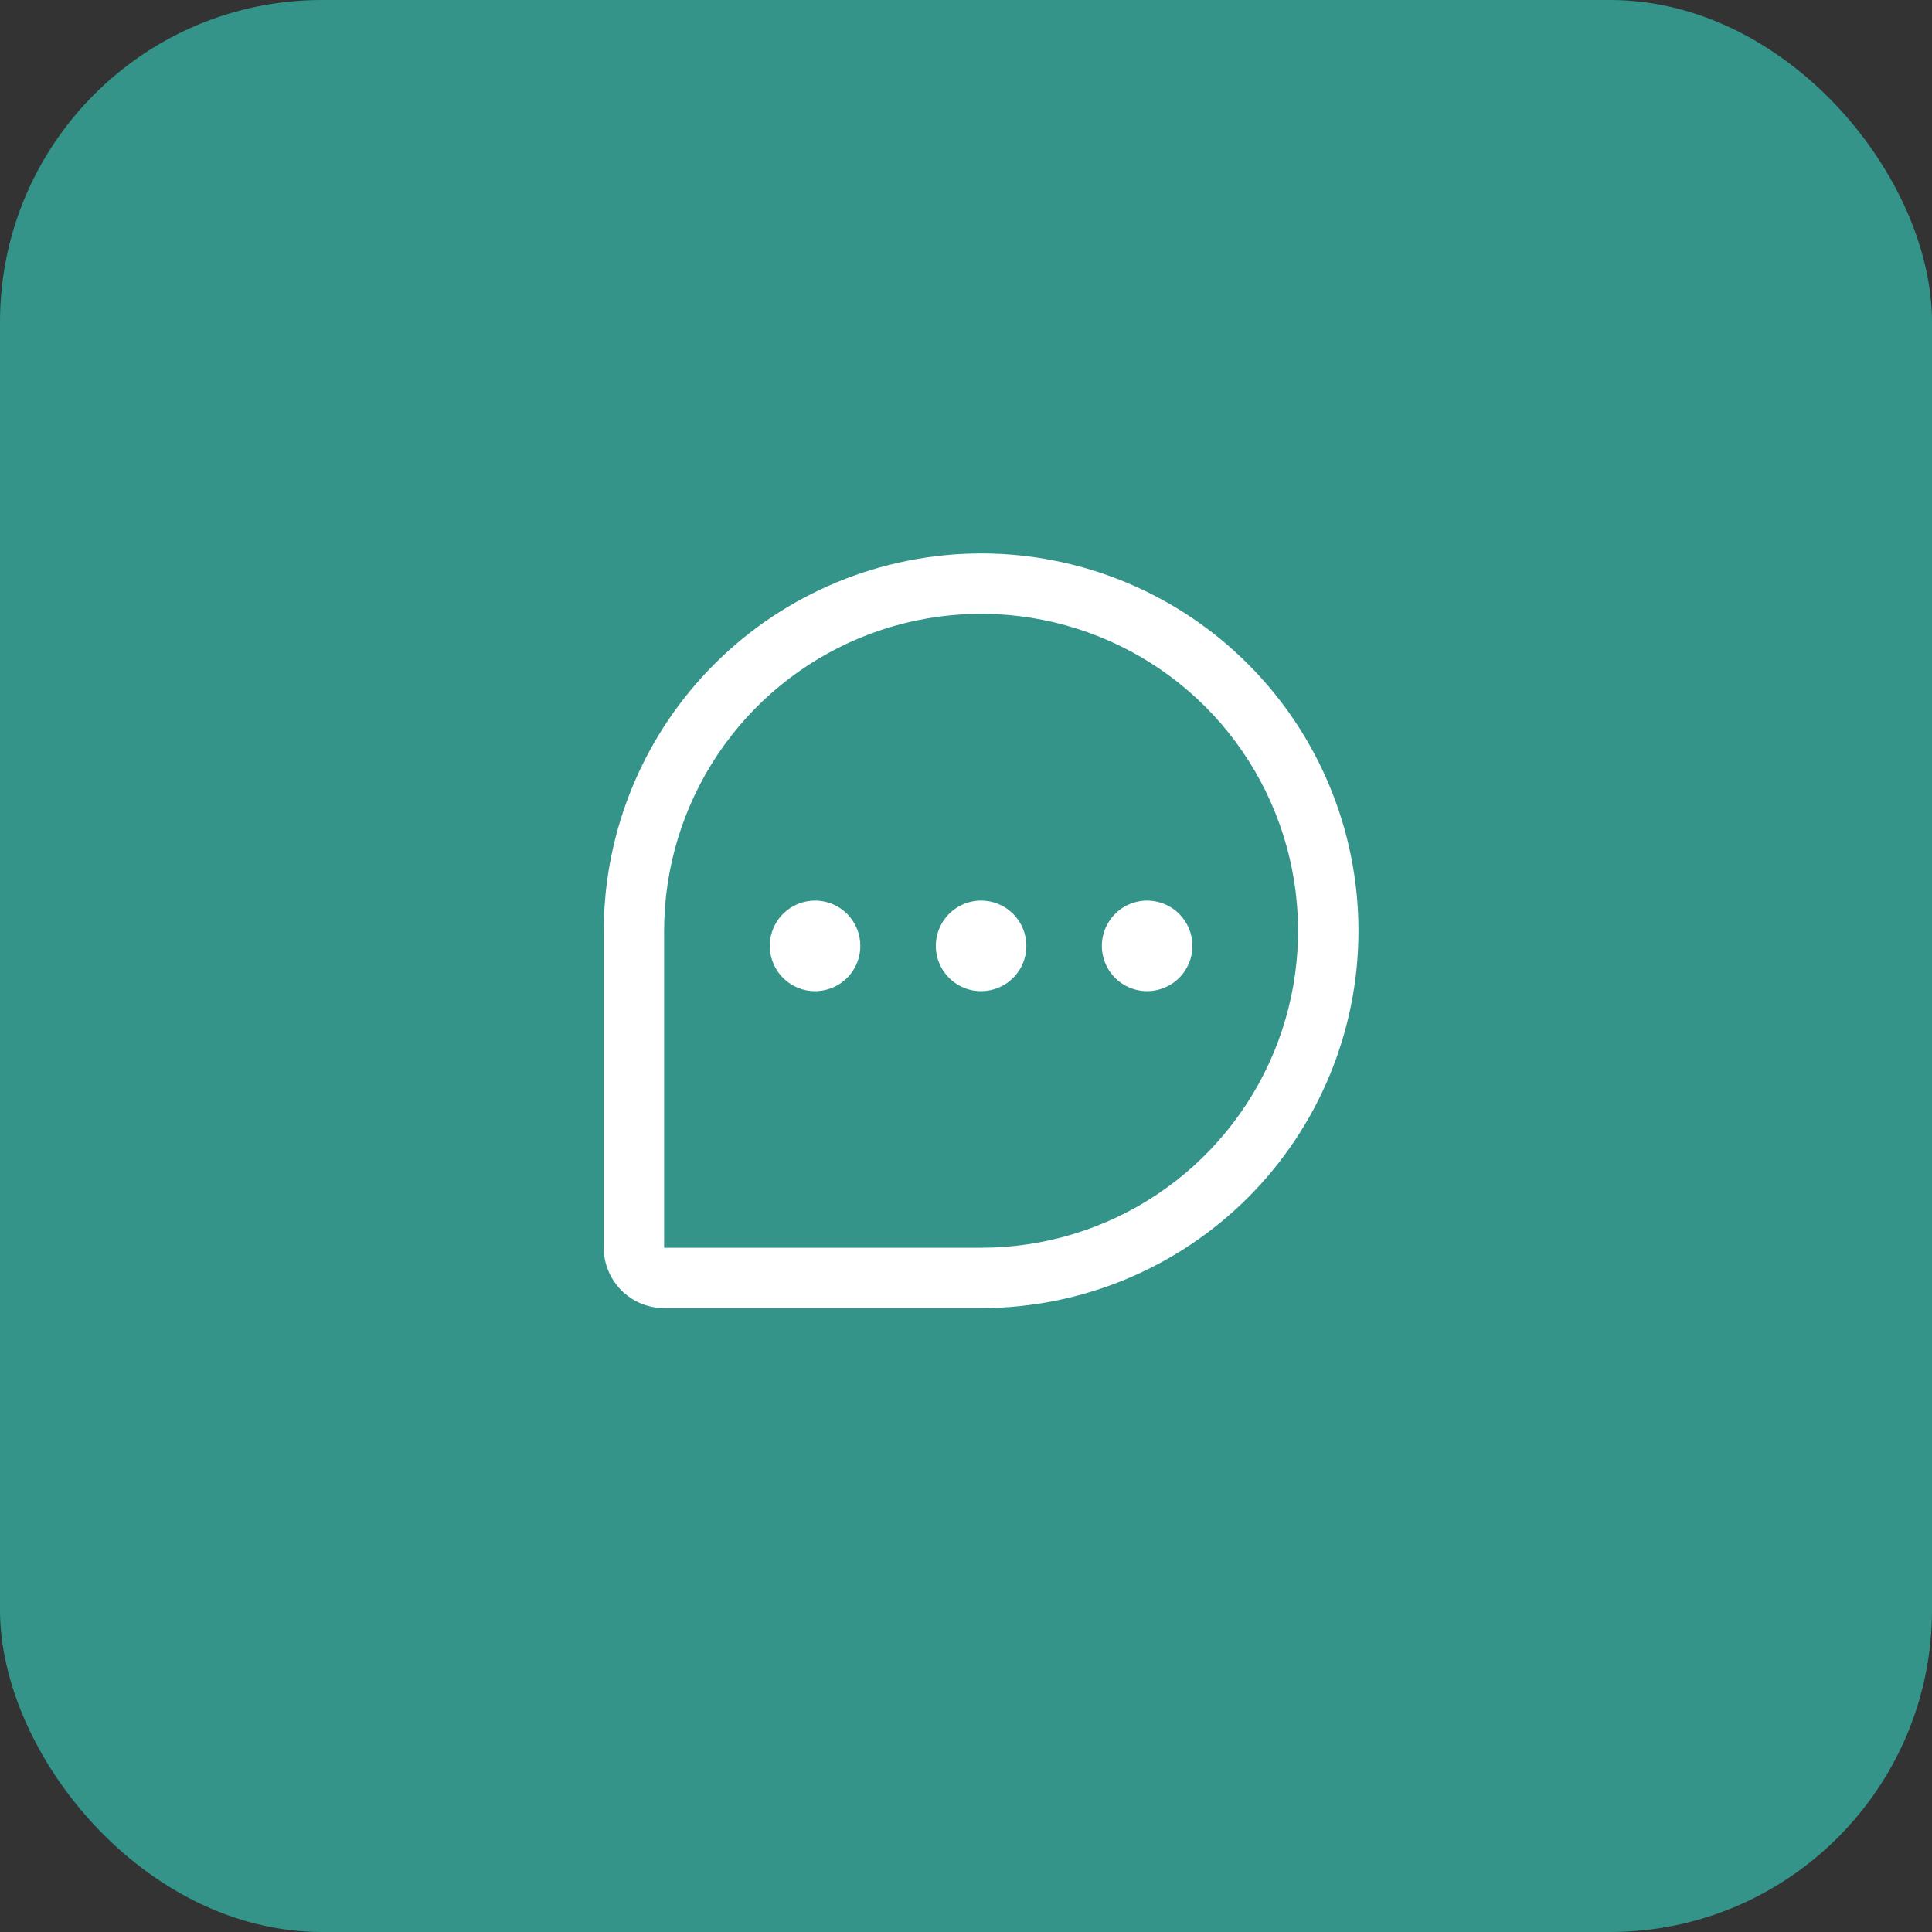 <svg width="36" height="36" viewBox="0 0 36 36" fill="none" xmlns="http://www.w3.org/2000/svg">
<rect x="0" y="0" width="36" height="36" fill="#333333" stroke="none"/>
<rect width="36" height="36" rx="6" fill="#349489"/>
<g clip-path="url(#clip0_663_3693)">
<path d="M18.281 10.312C16.417 10.315 14.63 11.056 13.312 12.374C11.994 13.692 11.252 15.48 11.25 17.344V23.25C11.25 23.548 11.369 23.834 11.58 24.046C11.791 24.256 12.077 24.375 12.375 24.375H18.281C20.146 24.375 21.935 23.634 23.253 22.316C24.572 20.997 25.313 19.209 25.313 17.344C25.313 15.479 24.572 13.691 23.253 12.372C21.935 11.053 20.146 10.312 18.281 10.312ZM18.281 23.25H12.375V17.344C12.375 16.176 12.722 15.034 13.371 14.062C14.02 13.091 14.942 12.334 16.021 11.887C17.1 11.44 18.288 11.323 19.434 11.551C20.579 11.779 21.632 12.341 22.458 13.167C23.284 13.993 23.846 15.046 24.074 16.192C24.302 17.337 24.185 18.525 23.738 19.604C23.291 20.683 22.534 21.606 21.563 22.255C20.591 22.904 19.45 23.25 18.281 23.25ZM19.125 17.625C19.125 17.792 19.076 17.955 18.983 18.094C18.89 18.233 18.759 18.341 18.604 18.404C18.45 18.468 18.28 18.485 18.117 18.453C17.953 18.42 17.803 18.34 17.685 18.222C17.567 18.104 17.486 17.953 17.454 17.79C17.421 17.626 17.438 17.456 17.502 17.302C17.566 17.148 17.674 17.016 17.813 16.923C17.951 16.831 18.114 16.781 18.281 16.781C18.505 16.781 18.72 16.87 18.878 17.028C19.036 17.187 19.125 17.401 19.125 17.625ZM16.031 17.625C16.031 17.792 15.982 17.955 15.889 18.094C15.796 18.233 15.665 18.341 15.511 18.404C15.356 18.468 15.187 18.485 15.023 18.453C14.859 18.42 14.709 18.34 14.591 18.222C14.473 18.104 14.393 17.953 14.36 17.79C14.328 17.626 14.344 17.456 14.408 17.302C14.472 17.148 14.58 17.016 14.719 16.923C14.858 16.831 15.021 16.781 15.188 16.781C15.411 16.781 15.626 16.87 15.784 17.028C15.943 17.187 16.031 17.401 16.031 17.625ZM22.219 17.625C22.219 17.792 22.169 17.955 22.077 18.094C21.984 18.233 21.852 18.341 21.698 18.404C21.544 18.468 21.374 18.485 21.211 18.453C21.047 18.42 20.896 18.34 20.779 18.222C20.66 18.104 20.58 17.953 20.548 17.79C20.515 17.626 20.532 17.456 20.596 17.302C20.66 17.148 20.768 17.016 20.906 16.923C21.045 16.831 21.208 16.781 21.375 16.781C21.599 16.781 21.814 16.87 21.972 17.028C22.13 17.187 22.219 17.401 22.219 17.625Z" fill="white"/>
</g>
<defs>
<clipPath id="clip0_663_3693">
<rect width="18" height="18" fill="white" transform="translate(9 8.999)"/>
</clipPath>
</defs>
</svg>
